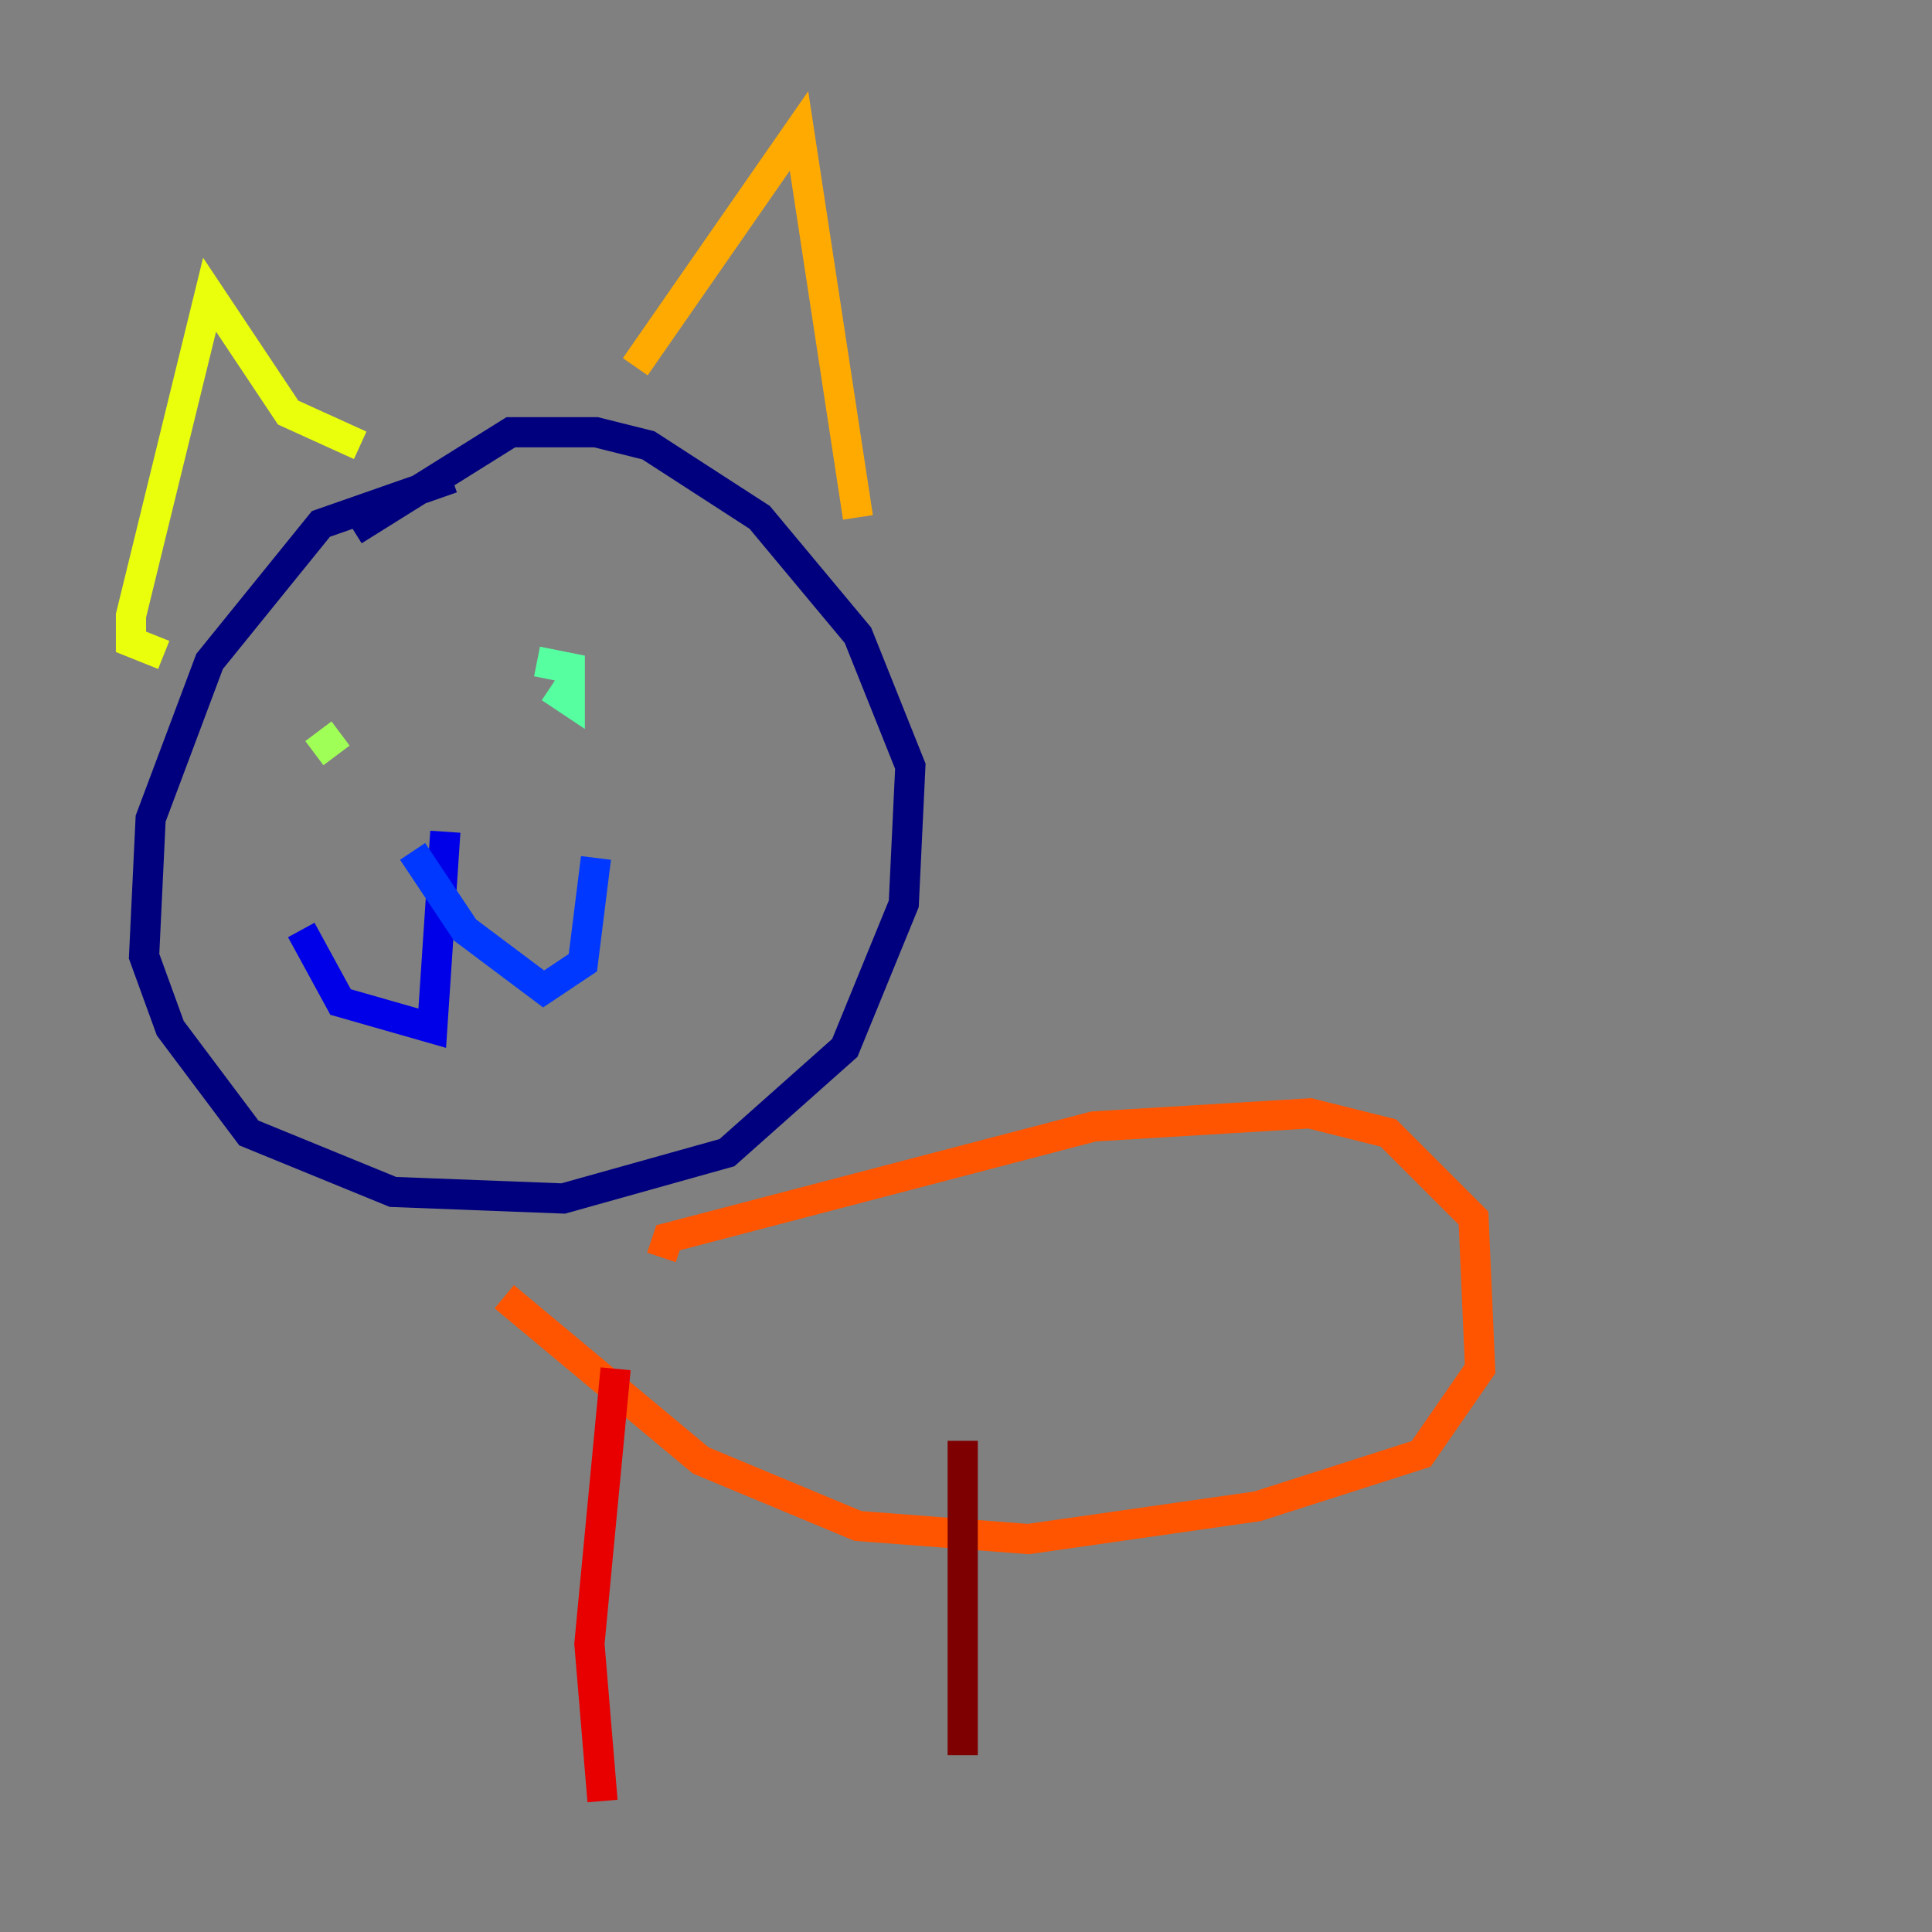 <?xml version="1.0" encoding="utf-8" ?>
<svg baseProfile="tiny" height="128" version="1.2" viewBox="0,0,128,128" width="128" xmlns="http://www.w3.org/2000/svg" xmlns:ev="http://www.w3.org/2001/xml-events" xmlns:xlink="http://www.w3.org/1999/xlink"><rect x="0" y="0" width="128" height="128" fill="#808080" stroke="none"/><defs /><polyline fill="none" points="29.939,31.675 21.261,34.712 13.885,43.824 9.98,54.237 9.546,63.349 11.281,68.122 16.488,75.064 26.034,78.969 37.315,79.403 48.163,76.366 55.973,69.424 59.878,59.878 60.312,50.766 56.841,42.088 50.332,34.278 42.956,29.505 39.485,28.637 33.844,28.637 23.43,35.146" stroke="#00007f" stroke-width="2" /><polyline fill="none" points="29.505,55.105 28.637,68.122 22.563,66.386 19.959,61.614" stroke="#0000e8" stroke-width="2" /><polyline fill="none" points="27.336,56.407 30.807,61.614 36.014,65.519 38.617,63.783 39.485,56.841" stroke="#0038ff" stroke-width="2" /><polyline fill="none" points="34.712,43.39 34.712,43.39" stroke="#0094ff" stroke-width="2" /><polyline fill="none" points="22.129,49.031 22.129,49.031" stroke="#0cf4ea" stroke-width="2" /><polyline fill="none" points="36.447,45.559 37.749,46.427 37.749,44.258 35.58,43.824" stroke="#56ffa0" stroke-width="2" /><polyline fill="none" points="22.563,48.597 20.827,49.898" stroke="#a0ff56" stroke-width="2" /><polyline fill="none" points="10.848,43.39 8.678,42.522 8.678,40.786 13.885,19.525 19.091,27.336 23.864,29.505" stroke="#eaff0c" stroke-width="2" /><polyline fill="none" points="42.088,24.298 52.936,8.678 56.841,34.278" stroke="#ffaa00" stroke-width="2" /><polyline fill="none" points="43.824,83.308 44.258,82.007 72.461,74.63 86.78,73.763 91.986,75.064 97.627,80.705 98.061,90.685 94.156,96.325 83.308,99.797 68.122,101.966 56.841,101.098 46.427,96.759 33.41,85.912" stroke="#ff5500" stroke-width="2" /><polyline fill="none" points="40.786,90.685 39.051,108.909 39.919,119.322" stroke="#e80000" stroke-width="2" /><polyline fill="none" points="63.783,95.458 63.783,116.285" stroke="#7f0000" stroke-width="2" /></svg>